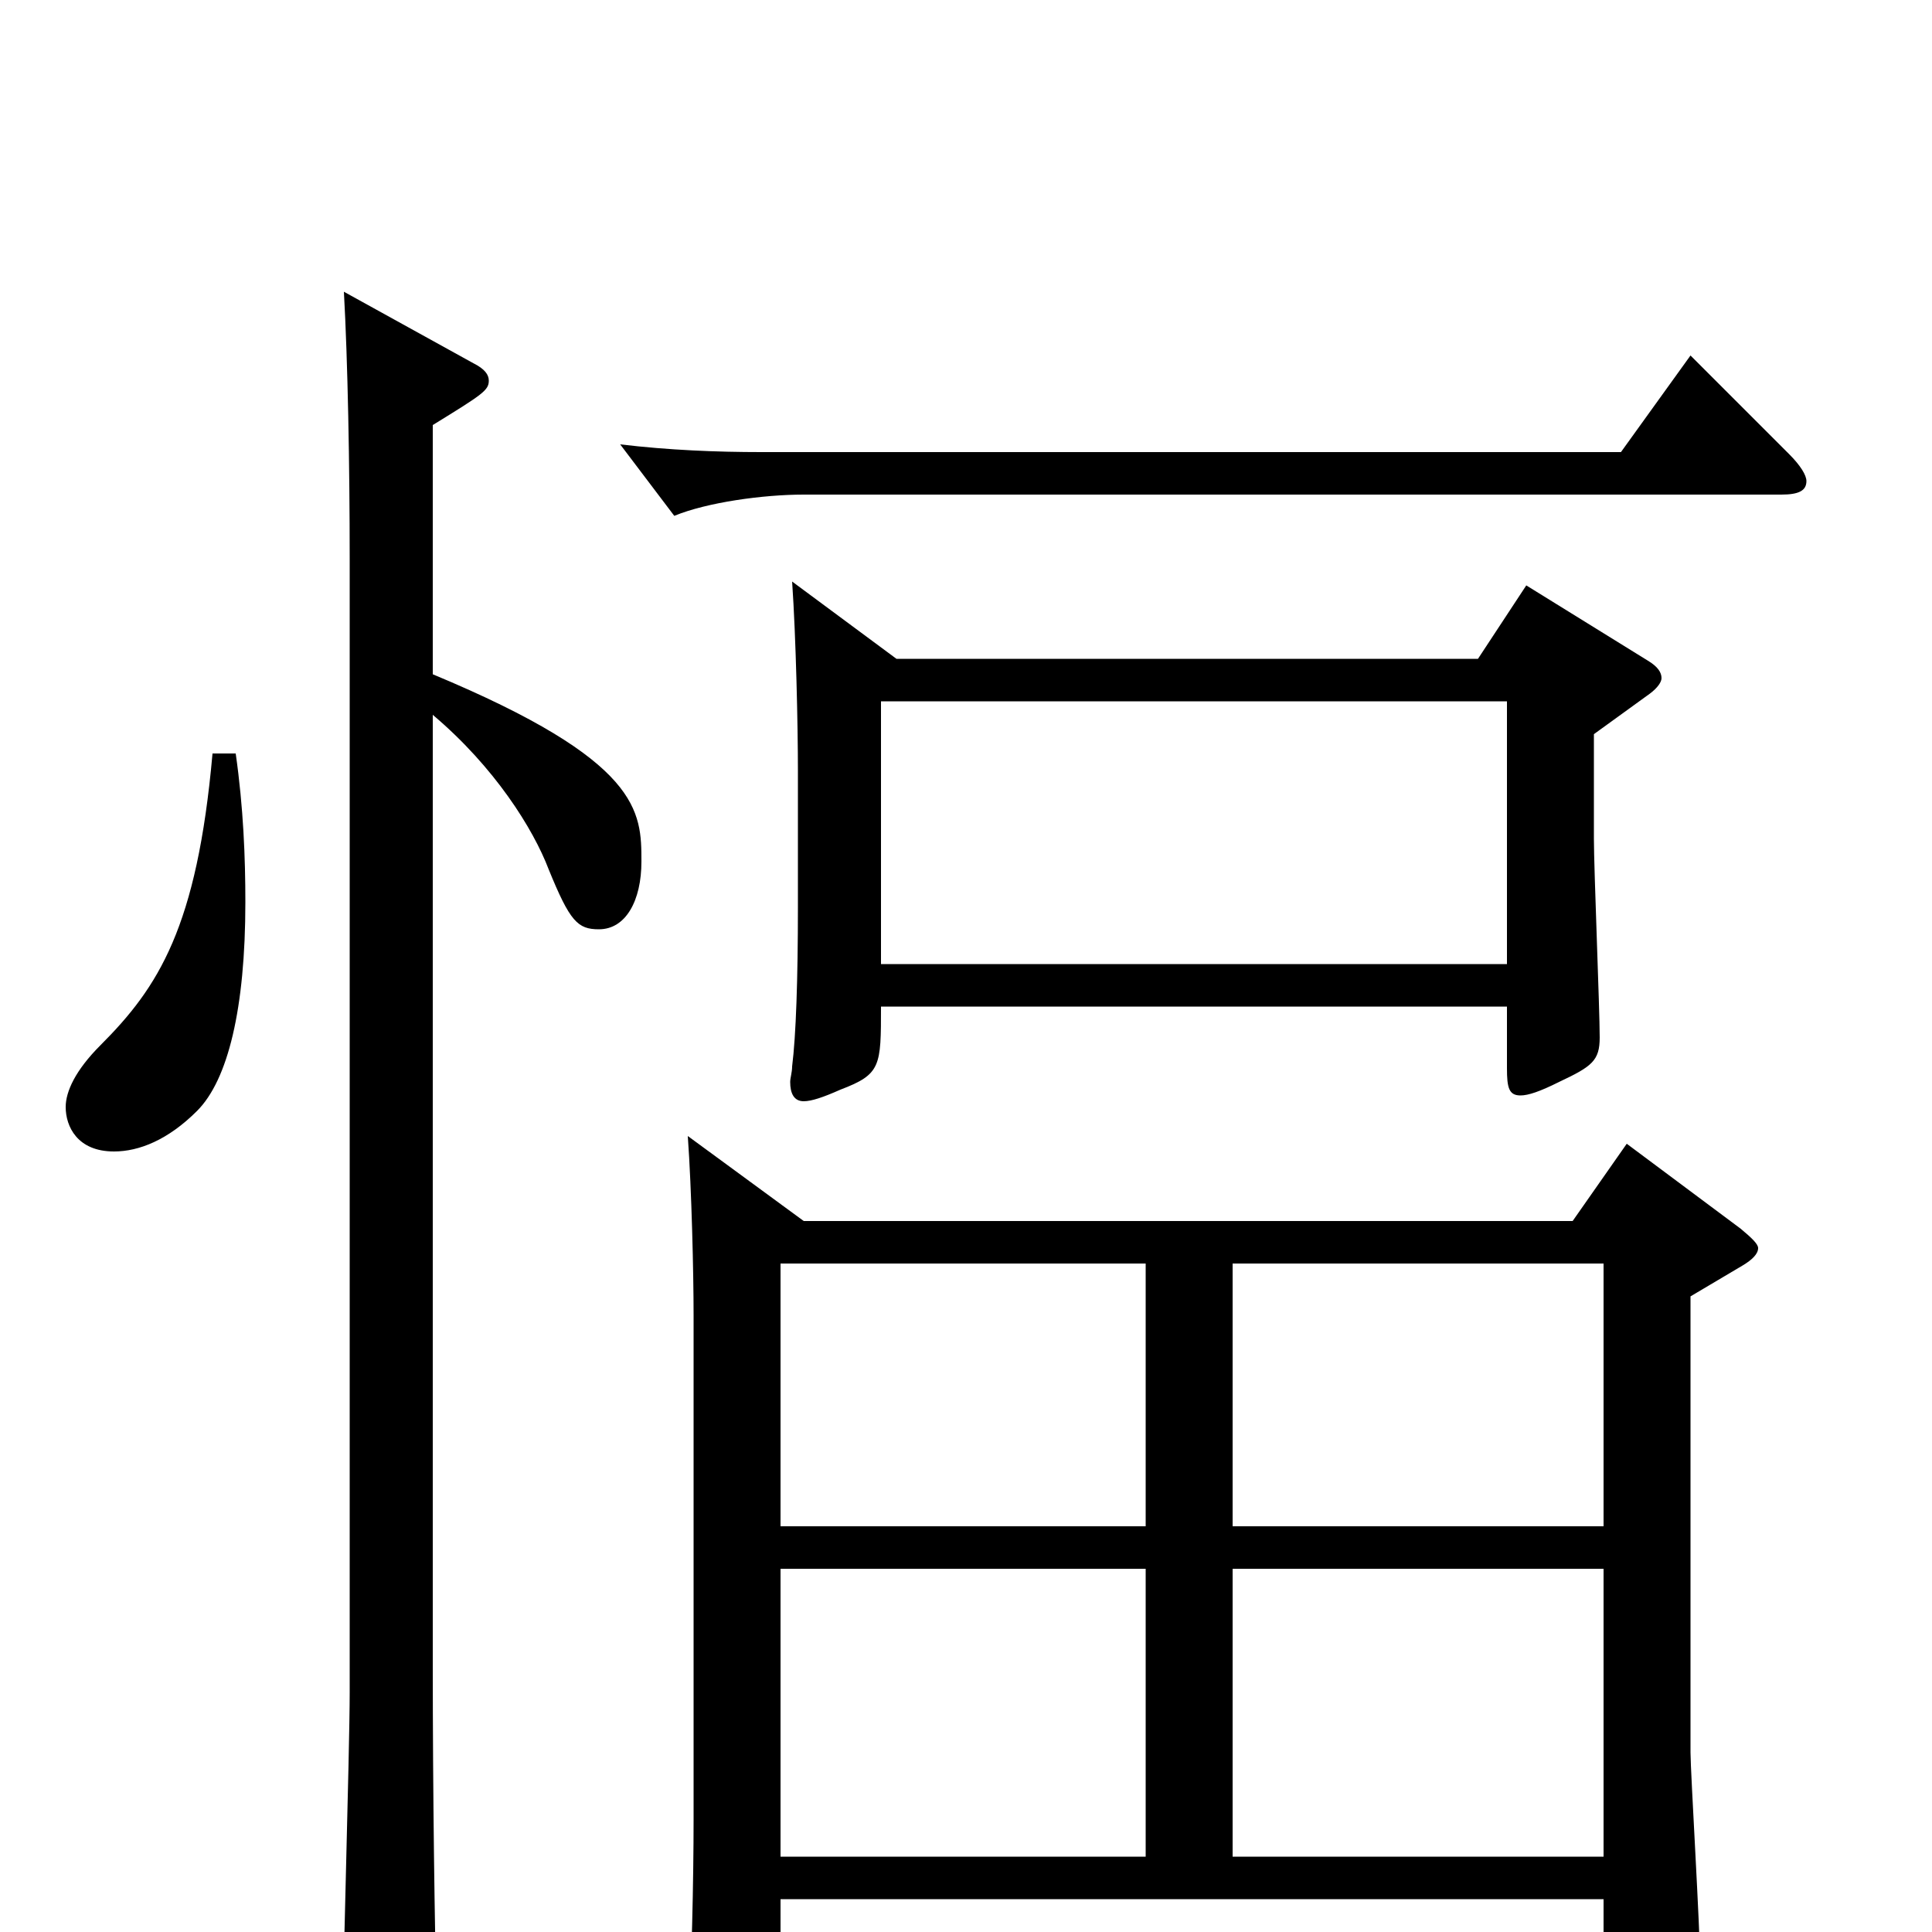 <svg xmlns="http://www.w3.org/2000/svg" viewBox="0 -1000 1000 1000">
	<path fill="#000000" d="M356 -412C358 -384 359 -341 359 -319V-58C359 -29 358 23 356 46V56C356 65 358 69 363 69C368 69 374 67 384 63C402 56 404 52 404 37V-17H830V35C830 46 831 51 836 51C840 51 846 48 856 42C877 30 880 26 880 17C880 -1 875 -83 875 -93V-329L902 -345C907 -348 910 -351 910 -354C910 -356 907 -359 901 -364L842 -408L814 -368H416ZM593 -39H404V-188H593ZM404 -346H593V-210H404ZM638 -346H830V-210H638ZM830 -39H638V-188H830ZM410 -699C412 -670 413 -624 413 -601V-531C413 -493 412 -464 410 -448C410 -445 409 -442 409 -440C409 -434 411 -430 416 -430C420 -430 426 -432 435 -436C456 -444 456 -448 456 -479H780V-447C780 -437 781 -433 787 -433C791 -433 797 -435 807 -440C824 -448 828 -451 828 -463C828 -478 825 -550 825 -566V-620L854 -641C858 -644 860 -647 860 -649C860 -652 858 -655 853 -658L790 -697L765 -659H464ZM456 -501V-637H780V-501ZM875 -816L839 -766H394C371 -766 346 -767 321 -770L349 -733C366 -740 395 -744 416 -744H922C931 -744 935 -746 935 -751C935 -754 932 -759 926 -765ZM110 -610C102 -520 82 -489 52 -459C39 -446 34 -435 34 -427C34 -417 40 -404 59 -404C72 -404 87 -410 102 -425C118 -441 127 -478 127 -533C127 -556 126 -582 122 -610ZM224 -780C250 -796 253 -798 253 -803C253 -806 251 -809 245 -812L178 -849C180 -813 181 -760 181 -710V-124C181 -94 177 38 177 64C177 73 179 78 185 78C189 78 195 76 204 72C224 63 226 58 226 39C225 -4 224 -69 224 -140V-630C256 -603 276 -571 284 -550C295 -523 299 -519 310 -519C324 -519 332 -534 332 -554C332 -580 332 -606 224 -651Z"/>
</svg>